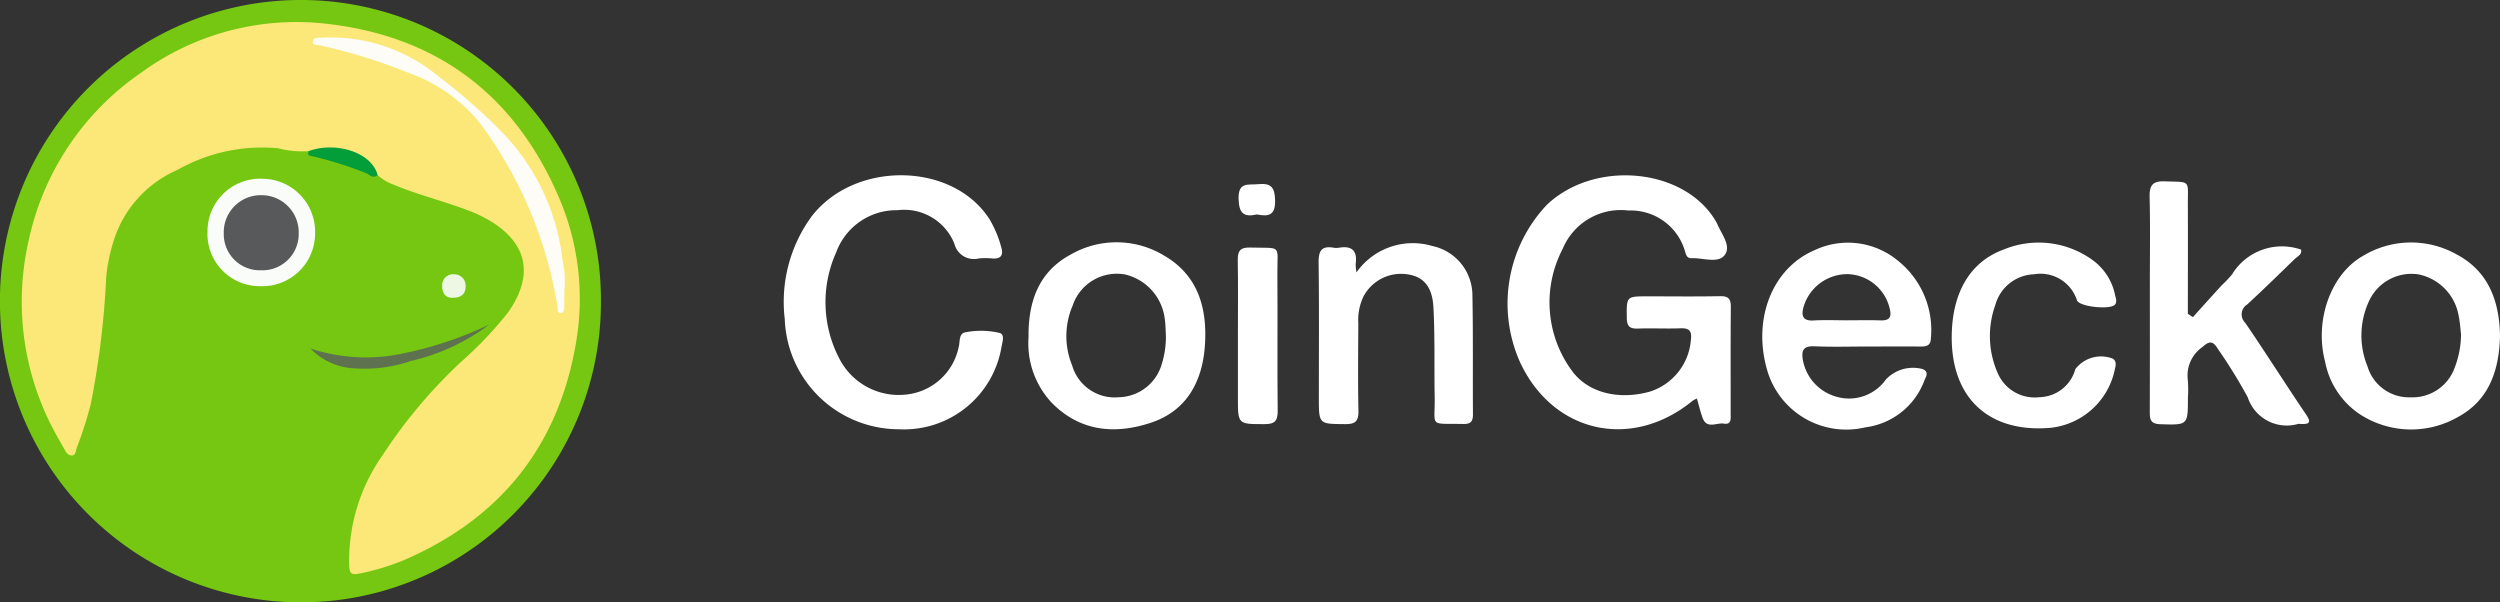 <svg id="Group_54675" data-name="Group 54675" xmlns="http://www.w3.org/2000/svg" width="182.192" height="43.898" viewBox="0 0 182.192 43.898">
  <rect x="0" y="0" width="182.192" height="43.898" fill="#333333" stroke="none"/>
  <path id="Path_70121" data-name="Path 70121" d="M-4723.69,1910.159a21.864,21.864,0,0,1-21.9,21.929,21.942,21.942,0,0,1-21.9-21.965,21.931,21.931,0,0,1,22.014-21.933A21.872,21.872,0,0,1-4723.69,1910.159Z" transform="translate(4767.485 -1888.191)" fill="#75c711"/>
  <path id="Path_70122" data-name="Path 70122" d="M-4155.687,1973.862a1.854,1.854,0,0,0-.307.161c-4.432,3.635-10.154,2.371-12.569-2.78a10.476,10.476,0,0,1,1.94-11.494c3.447-3.288,9.921-2.712,12.251,1.089a3.013,3.013,0,0,1,.188.347c.322.74,1.049,1.62.486,2.266-.5.571-1.567.153-2.382.185-.281.011-.376-.168-.45-.423a4.115,4.115,0,0,0-4.14-3.051,4.586,4.586,0,0,0-4.8,2.8,8.412,8.412,0,0,0,.642,8.833c1.185,1.671,3.473,2.209,5.759,1.551a4.308,4.308,0,0,0,2.944-3.745c.089-.684-.125-.881-.782-.855-1.026.04-2.055-.018-3.079.019-.6.022-.8-.168-.81-.785-.015-1.563-.045-1.564,1.528-1.564,1.754,0,3.511.024,5.267-.012.616-.012.793.2.787.8-.025,2.583-.009,5.166-.013,7.749,0,.352.081.836-.492.739-.522-.089-1.236.42-1.547-.407C-4155.435,1974.827-4155.545,1974.349-4155.687,1973.862Z" transform="translate(4279.351 -1944.82)" fill="#fff"/>
  <path id="Path_70123" data-name="Path 70123" d="M-4426.183,1976.1a8.327,8.327,0,0,1-8.321-8.018,10.568,10.568,0,0,1,1.949-7.485c3.153-4.1,10.306-3.986,12.978.207a8.1,8.1,0,0,1,.839,1.993c.173.552.046.911-.638.856a5.113,5.113,0,0,0-.993,0,1.466,1.466,0,0,1-1.775-1.078,3.945,3.945,0,0,0-4.139-2.44,4.679,4.679,0,0,0-4.467,3.055,8.868,8.868,0,0,0,.271,7.852,4.86,4.86,0,0,0,4.9,2.519,4.353,4.353,0,0,0,3.749-3.457c.113-.375-.021-1.007.526-1.076a5.939,5.939,0,0,1,2.458.052c.39.118.205.654.141.991A7.2,7.2,0,0,1-4426.183,1976.1Z" transform="translate(4491.696 -1944.817)" fill="#fff"/>
  <path id="Path_70124" data-name="Path 70124" d="M-3931.085,1969.654c.7-.777,1.4-1.556,2.109-2.33a8.345,8.345,0,0,0,.75-.792,4.249,4.249,0,0,1,5.021-1.8c.1.344-.265.5-.481.706-1.138,1.108-2.275,2.218-3.443,3.294a.85.85,0,0,0-.143,1.334c1.508,2.2,2.93,4.464,4.429,6.673.419.618.226.726-.381.7a.882.882,0,0,0-.2,0,2.994,2.994,0,0,1-3.665-1.945,36.927,36.927,0,0,0-2.181-3.532c-.351-.582-.612-.589-1.122-.128a2.525,2.525,0,0,0-1.065,2.386,8.474,8.474,0,0,1,.01,1.29c0,2.04,0,2.006-2.023,1.947-.75-.022-.759-.41-.756-.956.011-3.079.005-6.158.005-9.236,0-2.118.034-4.237-.017-6.355-.02-.843.2-1.186,1.1-1.152,1.939.072,1.678-.15,1.686,1.724.01,2.644,0,5.287,0,7.931Z" transform="translate(4090.896 -1946.542)" fill="#fff"/>
  <path id="Path_70125" data-name="Path 70125" d="M-4066.3,1983.579a5.7,5.7,0,0,0-6-.752c-3.114,1.309-4.57,5.017-3.494,8.749a6,6,0,0,0,7.162,4.177,5.3,5.3,0,0,0,4.294-3.4c.1-.259.38-.625-.112-.842a2.715,2.715,0,0,0-2.687.754,3.289,3.289,0,0,1-3.7,1.229,3.4,3.4,0,0,1-2.357-2.679c-.124-.754.116-1,.881-.966,1.257.055,2.518.016,3.777.016,1.293,0,2.585-.012,3.878,0,.444.006.781-.034.8-.6A6.463,6.463,0,0,0-4066.3,1983.579Zm-1.248,4.381c-.821-.028-1.646-.006-2.469-.006-.792,0-1.584-.036-2.374.012-.75.044-.93-.271-.762-.94a3.328,3.328,0,0,1,3.217-2.437,3.24,3.24,0,0,1,3.064,2.462C-4066.7,1987.7-4066.839,1987.986-4067.545,1987.96Z" transform="translate(4204.576 -1964.611)" fill="#fff"/>
  <path id="Path_70126" data-name="Path 70126" d="M-3861.341,1983.066a6.775,6.775,0,0,0-6.823.115c-2.371,1.346-3.533,4.739-2.761,7.683a5.943,5.943,0,0,0,2.546,3.86,6.857,6.857,0,0,0,7.166.181c2.251-1.227,2.985-3.405,3.04-5.92C-3858.222,1986.512-3858.981,1984.314-3861.341,1983.066Zm-.135,8.257a3.263,3.263,0,0,1-3.216,2.16,3.15,3.15,0,0,1-3.138-2.253,5.94,5.94,0,0,1,.091-4.714,3.4,3.4,0,0,1,3.635-1.989,3.72,3.72,0,0,1,2.916,3.007c.1.483.129.981.175,1.354A6.916,6.916,0,0,1-3861.476,1991.323Z" transform="translate(4040.366 -1964.529)" fill="#fff"/>
  <path id="Path_70127" data-name="Path 70127" d="M-4335.135,1983.122a6.688,6.688,0,0,0-6.824-.1c-2.312,1.237-3.117,3.379-3.085,6.034a6.319,6.319,0,0,0,1.7,4.783c2.076,2.112,4.649,2.311,7.257,1.432s3.735-3.051,3.9-5.676C-4332.019,1986.952-4332.678,1984.558-4335.135,1983.122Zm-.17,7.774a3.332,3.332,0,0,1-3.164,2.532,3.229,3.229,0,0,1-3.4-2.327,5.617,5.617,0,0,1,.037-4.344,3.392,3.392,0,0,1,3.837-2.273,3.789,3.789,0,0,1,2.883,3.271c.059.426.057.857.079,1.194A6.745,6.745,0,0,1-4335.3,1990.9Z" transform="translate(4420.001 -1964.478)" fill="#fff"/>
  <path id="Path_70128" data-name="Path 70128" d="M-4235.968,1984.575a5.012,5.012,0,0,1,5.525-1.921,3.682,3.682,0,0,1,2.921,3.542c.058,2.911.02,5.823.04,8.735,0,.507-.165.7-.689.693-2.59-.045-2.056.268-2.1-1.982-.041-2.182.027-4.369-.093-6.546-.083-1.492-.74-2.19-1.82-2.366a3.1,3.1,0,0,0-3.256,1.563,3.956,3.956,0,0,0-.395,2.011c-.014,2.118-.034,4.236.007,6.353.014.725-.184.982-.943.977-1.94-.013-1.941.022-1.941-1.923,0-3.276.027-6.552-.018-9.827-.012-.846.187-1.264,1.092-1.106a1.211,1.211,0,0,0,.4,0c.957-.162,1.342.243,1.208,1.189A3.371,3.371,0,0,0-4235.968,1984.575Z" transform="translate(4334.826 -1964.726)" fill="#fff"/>
  <path id="Path_70129" data-name="Path 70129" d="M-4006.753,1989.152c.012-3.184,1.311-5.465,3.786-6.371a6.69,6.69,0,0,1,6.512.792,4.14,4.14,0,0,1,1.609,2.539c.048.215.157.453,0,.671-.293.408-2.595.183-2.778-.3a2.79,2.79,0,0,0-3.117-1.9,3.041,3.041,0,0,0-2.837,2.251,6.661,6.661,0,0,0,.171,4.937,2.926,2.926,0,0,0,3.042,1.771,2.779,2.779,0,0,0,2.622-2.047,2.355,2.355,0,0,1,2.749-.753c.3.232.169.554.117.828a5.365,5.365,0,0,1-4.691,4.206C-4004.033,1996.148-4006.77,1993.624-4006.753,1989.152Z" transform="translate(4148.988 -1964.596)" fill="#fff"/>
  <path id="Path_70130" data-name="Path 70130" d="M-4268.357,1990.446c0-1.819.021-3.638-.01-5.457-.012-.65.145-.955.875-.936,2.413.064,1.993-.277,2.011,1.973.027,3.307-.014,6.615.022,9.922.009.733-.2.974-.943.973-1.955,0-1.955.029-1.955-1.911Z" transform="translate(4358.572 -1966.013)" fill="#fff"/>
  <path id="Path_70131" data-name="Path 70131" d="M-4737.407,1906.905a6.888,6.888,0,0,1-2.213-.212,12.549,12.549,0,0,0-7.346,1.582,8.356,8.356,0,0,0-4.705,5.384,12.364,12.364,0,0,0-.477,2.436,62.148,62.148,0,0,1-1.135,9.289,28.856,28.856,0,0,1-1.022,3.168c-.064.18-.049.525-.348.528s-.44-.272-.561-.487c-.434-.771-.882-1.54-1.246-2.345a19.94,19.94,0,0,1-1.351-12.769,19.88,19.88,0,0,1,8.193-12.28,19.2,19.2,0,0,1,13.563-3.574c7.956.908,13.615,5.117,16.833,12.5a18.686,18.686,0,0,1,1.321,10.692c-1.263,7.552-5.507,12.859-12.554,15.893a17.1,17.1,0,0,1-3.27.984c-.6.126-.68-.073-.714-.576a13.371,13.371,0,0,1,2.447-8.074,36.727,36.727,0,0,1,5.695-6.774,27.309,27.309,0,0,0,3.44-3.618c1.692-2.4,1.63-4.727-1.026-6.489a9.561,9.561,0,0,0-1.914-.951c-1.783-.677-3.644-1.126-5.408-1.868a3.584,3.584,0,0,1-1.162-.689,4.484,4.484,0,0,0-4.464-1.682A.746.746,0,0,1-4737.407,1906.905Z" transform="translate(4759.887 -1895.889)" fill="#fce878"/>
  <path id="Path_70132" data-name="Path 70132" d="M-4679.833,1967.552a3.836,3.836,0,0,1,4.042-3.847,3.861,3.861,0,0,1,3.8,3.935,3.853,3.853,0,0,1-4.017,3.893A3.812,3.812,0,0,1-4679.833,1967.552Z" transform="translate(4694.955 -1950.677)" fill="#fafcf9"/>
  <path id="Path_70133" data-name="Path 70133" d="M-4623.371,2025.285a15.247,15.247,0,0,1-5.739,2.661,10.259,10.259,0,0,1-3.965.537,4.755,4.755,0,0,1-3.339-1.457,12.859,12.859,0,0,0,6.706.375A27.278,27.278,0,0,0-4623.371,2025.285Z" transform="translate(4659.028 -2001.633)" fill="#5e724f"/>
  <path id="Path_70134" data-name="Path 70134" d="M-4637.273,1950.748c1.961-.727,4.617.062,5.041,1.752-.38.294-.626-.091-.928-.187a27.559,27.559,0,0,0-3.983-1.231C-4637.367,1951.047-4637.268,1950.874-4637.273,1950.748Z" transform="translate(4659.752 -1939.731)" fill="#039e3a"/>
  <path id="Path_70135" data-name="Path 70135" d="M-4579.955,2005.756c-.51.005-.761-.354-.745-.868a.79.79,0,0,1,.872-.843.825.825,0,0,1,.832.9C-4579,2005.5-4579.332,2005.758-4579.955,2005.756Z" transform="translate(4612.926 -1984.055)" fill="#edf7e4"/>
  <path id="Path_70136" data-name="Path 70136" d="M-4266.726,1962.978c-.969.218-1.312-.075-1.342-1.131-.035-1.265.7-1,1.432-1.074.941-.095,1.206.228,1.229,1.183C-4265.379,1963.082-4265.925,1963.14-4266.726,1962.978Z" transform="translate(4358.332 -1947.351)" fill="#fff"/>
  <path id="Path_70137" data-name="Path 70137" d="M-4617.058,1922.382c0,.459.006.919,0,1.377,0,.178-.073.376-.267.383-.247.01-.189-.229-.219-.384a30.548,30.548,0,0,0-5.684-13.484,11.768,11.768,0,0,0-5.12-3.613,40.2,40.2,0,0,0-6.582-2.041c-.172-.036-.479.032-.462-.257.017-.308.317-.271.539-.282a12.257,12.257,0,0,1,8.54,2.746,42.575,42.575,0,0,1,4.9,4.324,16.035,16.035,0,0,1,4.211,9.008c.045.368.137.732.165,1.1s.007.746.007,1.119Z" transform="translate(4658.184 -1901.328)" fill="#fdfcf6"/>
  <path id="Path_70138" data-name="Path 70138" d="M-4670.246,1976.113a2.629,2.629,0,0,1-2.717-2.691,2.7,2.7,0,0,1,2.738-2.782,2.71,2.71,0,0,1,2.723,2.8A2.643,2.643,0,0,1-4670.246,1976.113Z" transform="translate(4689.271 -1956.416)" fill="#58595b"/>
</svg>

